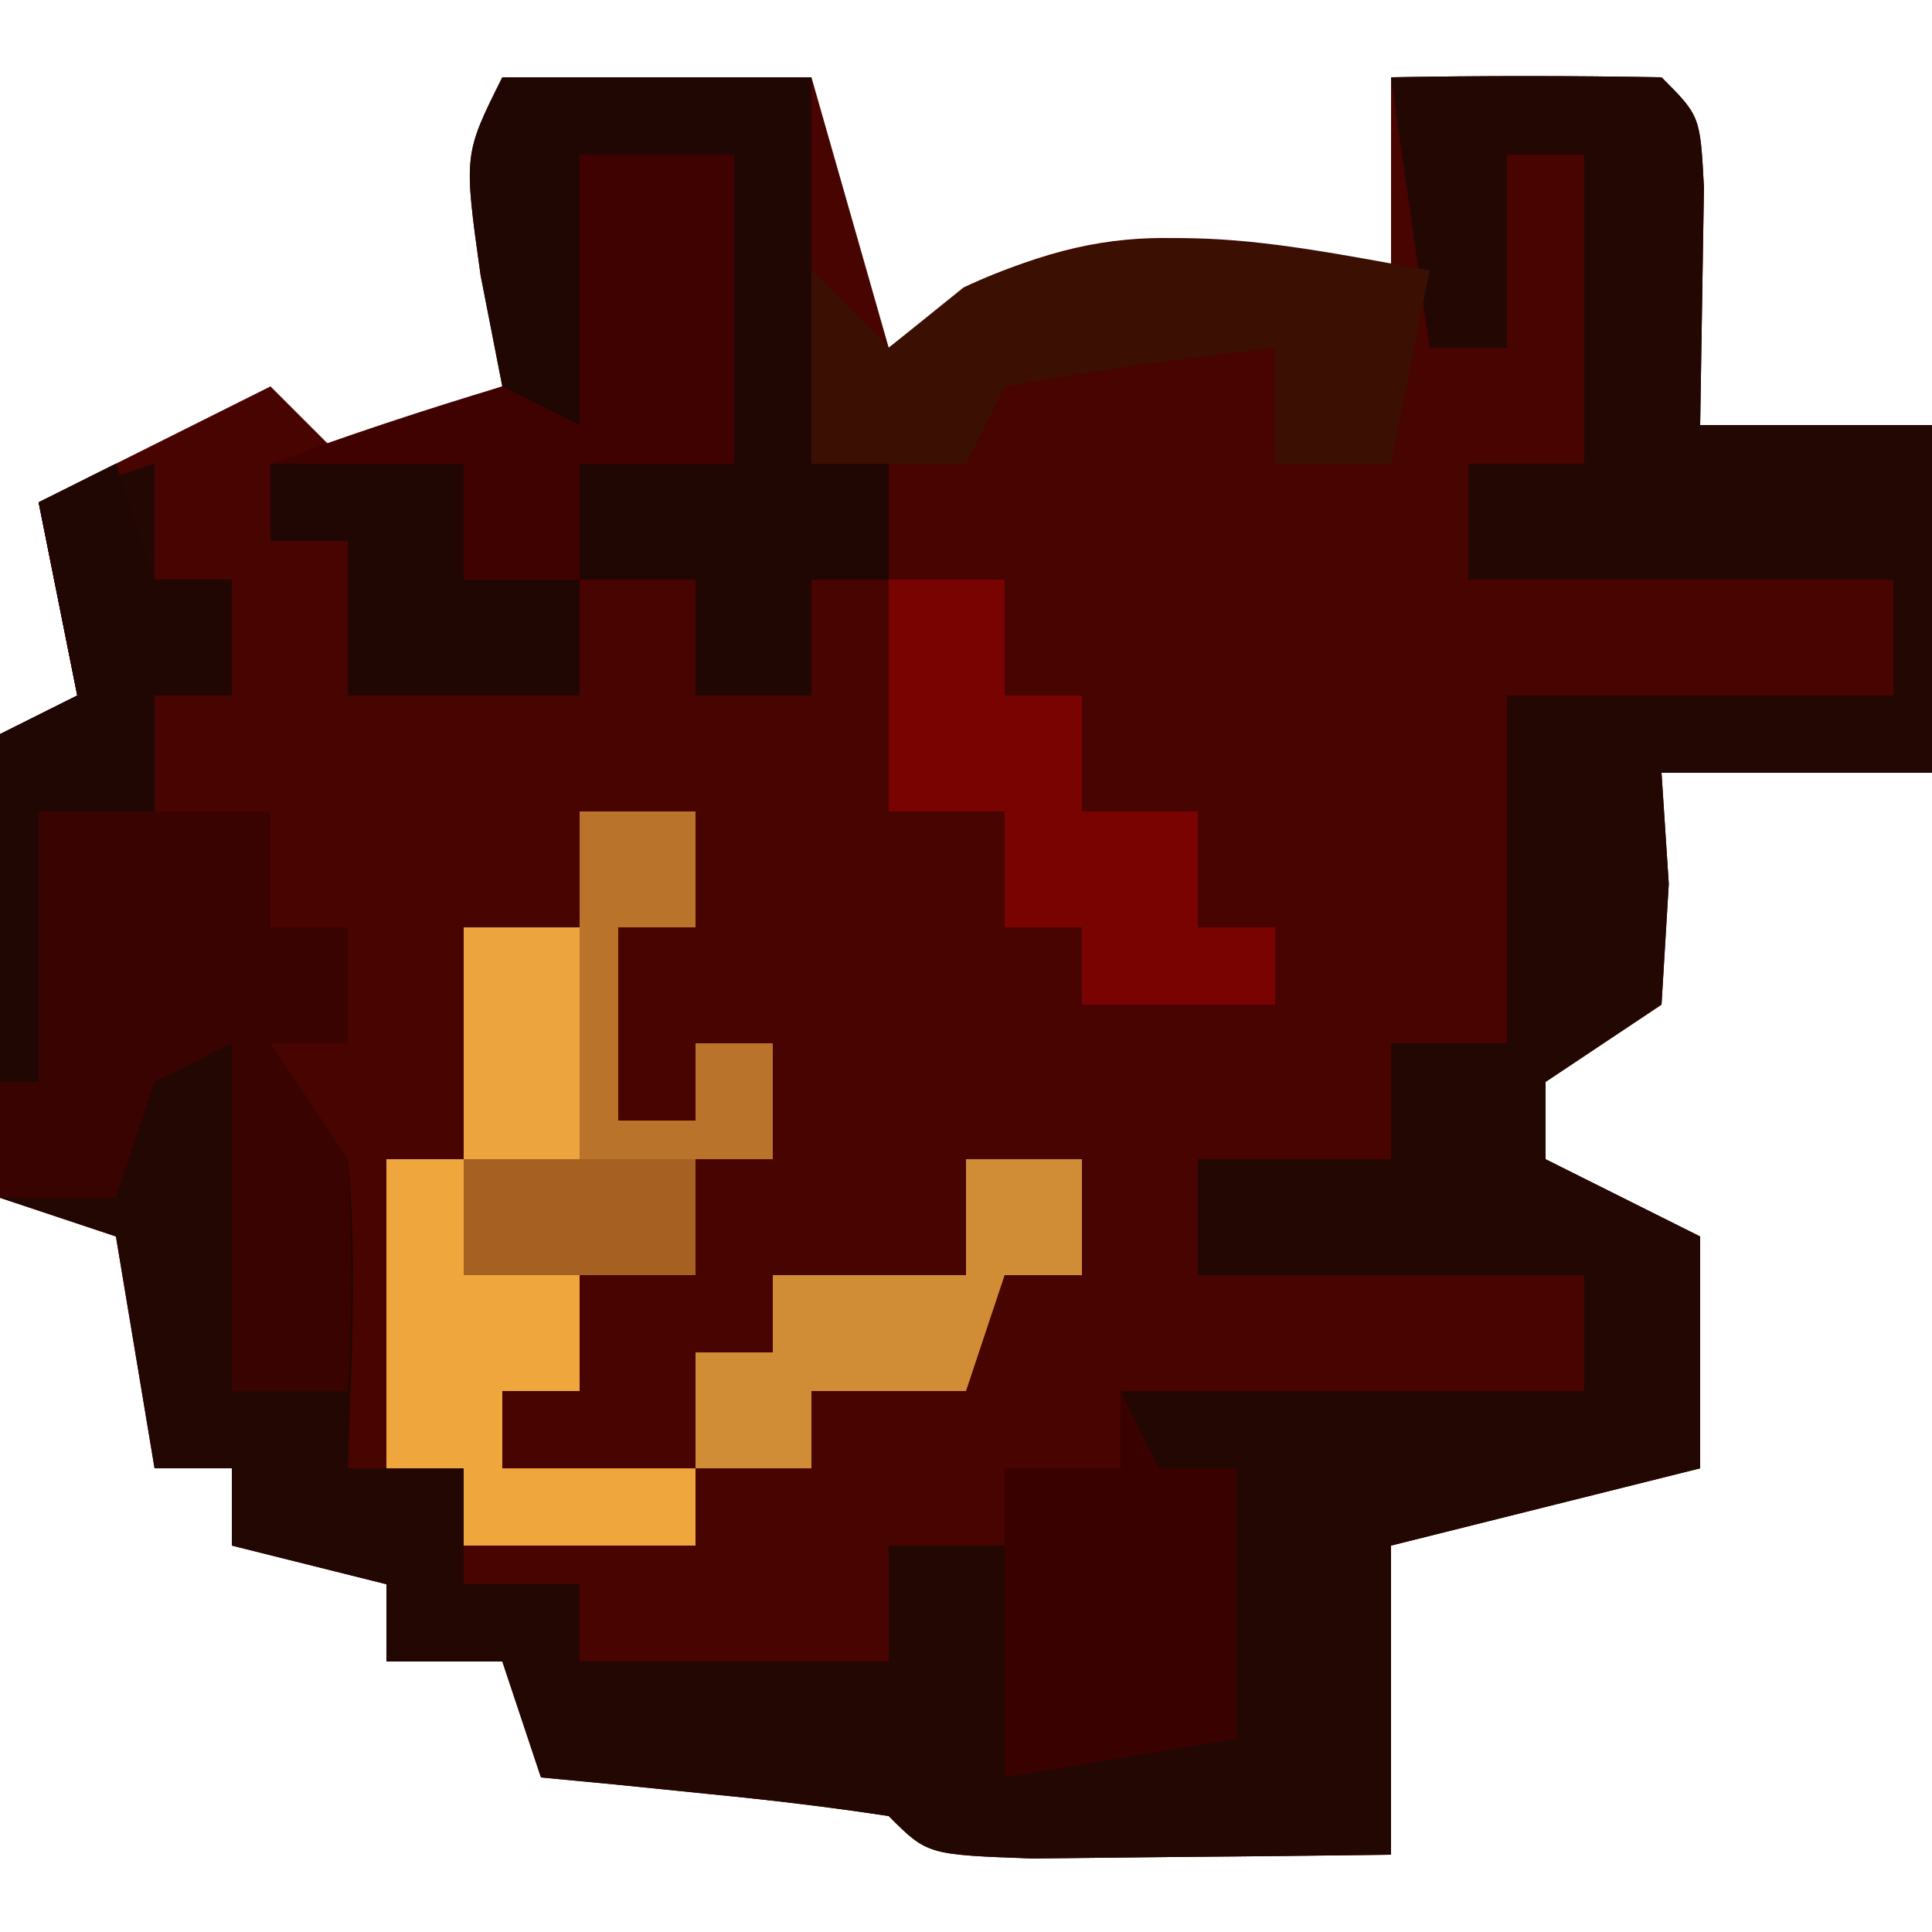 <?xml version="1.0" encoding="UTF-8"?>
<svg version="1.1" xmlns="http://www.w3.org/2000/svg" width="50" height="50">
<path d="M0 0 C2.64 0 5.28 0 8 0 C8.66 2.31 9.32 4.62 10 7 C10.66 6.484 11.32 5.969 12 5.438 C16.147 3.451 18.53 4.167 23 5 C23 3.35 23 1.7 23 0 C25.333 -0.042 27.667 -0.041 30 0 C31 1 31 1 31.098 2.848 C31.065 4.898 31.033 6.949 31 9 C32.98 9 34.96 9 37 9 C37 11.97 37 14.94 37 18 C34.69 18 32.38 18 30 18 C30.062 18.949 30.124 19.898 30.188 20.875 C30.095 22.422 30.095 22.422 30 24 C29.01 24.66 28.02 25.32 27 26 C27 26.66 27 27.32 27 28 C28.32 28.66 29.64 29.32 31 30 C31 31.98 31 33.96 31 36 C28.36 36.66 25.72 37.32 23 38 C23 40.64 23 43.28 23 46 C21.021 46.027 19.042 46.046 17.062 46.062 C15.96 46.074 14.858 46.086 13.723 46.098 C11 46 11 46 10 45 C8.485 44.768 6.962 44.588 5.438 44.438 C4.611 44.354 3.785 44.27 2.934 44.184 C1.976 44.093 1.976 44.093 1 44 C0.505 42.515 0.505 42.515 0 41 C-0.99 41 -1.98 41 -3 41 C-3 40.34 -3 39.68 -3 39 C-4.32 38.67 -5.64 38.34 -7 38 C-7 37.34 -7 36.68 -7 36 C-7.66 36 -8.32 36 -9 36 C-9.33 34.02 -9.66 32.04 -10 30 C-10.99 29.67 -11.98 29.34 -13 29 C-13 25.04 -13 21.08 -13 17 C-12.34 16.67 -11.68 16.34 -11 16 C-11.33 14.35 -11.66 12.7 -12 11 C-10.02 10.01 -8.04 9.02 -6 8 C-5.34 8.66 -4.68 9.32 -4 10 C-2.68 9.34 -1.36 8.68 0 8 C-0.186 7.051 -0.371 6.103 -0.562 5.125 C-1 2 -1 2 0 0 Z " fill="#480400" transform="translate(13,2)"/>
<path d="M0 0 C2.333 -0.042 4.667 -0.041 7 0 C8 1 8 1 8.098 2.848 C8.065 4.898 8.033 6.949 8 9 C9.98 9 11.96 9 14 9 C14 11.97 14 14.94 14 18 C11.69 18 9.38 18 7 18 C7.062 18.949 7.124 19.898 7.188 20.875 C7.095 22.422 7.095 22.422 7 24 C6.01 24.66 5.02 25.32 4 26 C4 26.66 4 27.32 4 28 C5.32 28.66 6.64 29.32 8 30 C8 31.98 8 33.96 8 36 C5.36 36.66 2.72 37.32 0 38 C0 40.64 0 43.28 0 46 C-1.979 46.027 -3.958 46.046 -5.938 46.062 C-7.04 46.074 -8.142 46.086 -9.277 46.098 C-12 46 -12 46 -13 45 C-14.515 44.768 -16.038 44.588 -17.562 44.438 C-18.389 44.354 -19.215 44.27 -20.066 44.184 C-21.024 44.093 -21.024 44.093 -22 44 C-22.495 42.515 -22.495 42.515 -23 41 C-23.99 41 -24.98 41 -26 41 C-26 40.34 -26 39.68 -26 39 C-27.32 38.67 -28.64 38.34 -30 38 C-30 37.34 -30 36.68 -30 36 C-30.66 36 -31.32 36 -32 36 C-32.33 34.02 -32.66 32.04 -33 30 C-33.99 29.67 -34.98 29.34 -36 29 C-36 25.04 -36 21.08 -36 17 C-35.34 16.67 -34.68 16.34 -34 16 C-34.33 14.35 -34.66 12.7 -35 11 C-34.01 10.67 -33.02 10.34 -32 10 C-32 10.99 -32 11.98 -32 13 C-31.34 13 -30.68 13 -30 13 C-30 13.99 -30 14.98 -30 16 C-30.66 16 -31.32 16 -32 16 C-32 16.99 -32 17.98 -32 19 C-31.01 19 -30.02 19 -29 19 C-29 19.99 -29 20.98 -29 22 C-28.34 22 -27.68 22 -27 22 C-27 22.99 -27 23.98 -27 25 C-27.66 25 -28.32 25 -29 25 C-28.34 25.99 -27.68 26.98 -27 28 C-26.742 30.695 -26.911 33.285 -27 36 C-26.01 36 -25.02 36 -24 36 C-24 36.99 -24 37.98 -24 39 C-23.01 39 -22.02 39 -21 39 C-21 39.66 -21 40.32 -21 41 C-18.36 41 -15.72 41 -13 41 C-13 40.01 -13 39.02 -13 38 C-12.01 38 -11.02 38 -10 38 C-10 37.34 -10 36.68 -10 36 C-9.01 36 -8.02 36 -7 36 C-7 35.34 -7 34.68 -7 34 C-3.04 34 0.92 34 5 34 C5 33.01 5 32.02 5 31 C1.7 31 -1.6 31 -5 31 C-5 30.01 -5 29.02 -5 28 C-3.35 28 -1.7 28 0 28 C0 27.01 0 26.02 0 25 C0.99 25 1.98 25 3 25 C3 22.03 3 19.06 3 16 C6.3 16 9.6 16 13 16 C13 15.01 13 14.02 13 13 C9.37 13 5.74 13 2 13 C2 12.01 2 11.02 2 10 C2.99 10 3.98 10 5 10 C5 7.36 5 4.72 5 2 C4.34 2 3.68 2 3 2 C3 3.65 3 5.3 3 7 C2.34 7 1.68 7 1 7 C0.505 3.535 0.505 3.535 0 0 Z " fill="#220703" transform="translate(36,2)"/>
<path d="M0 0 C2.64 0 5.28 0 8 0 C8 3.3 8 6.6 8 10 C8.66 10 9.32 10 10 10 C10 10.99 10 11.98 10 13 C9.34 13 8.68 13 8 13 C8 13.99 8 14.98 8 16 C7.01 16 6.02 16 5 16 C5 15.01 5 14.02 5 13 C4.01 13 3.02 13 2 13 C2 13.99 2 14.98 2 16 C0.02 16 -1.96 16 -4 16 C-4 14.68 -4 13.36 -4 12 C-4.66 12 -5.32 12 -6 12 C-6 11.34 -6 10.68 -6 10 C-4.02 9.34 -2.04 8.68 0 8 C-0.186 7.051 -0.371 6.103 -0.562 5.125 C-1 2 -1 2 0 0 Z " fill="#200703" transform="translate(13,2)"/>
<path d="M0 0 C0.33 0.99 0.66 1.98 1 3 C1.66 3 2.32 3 3 3 C3 3.99 3 4.98 3 6 C2.34 6 1.68 6 1 6 C1 6.99 1 7.98 1 9 C1.99 9 2.98 9 4 9 C4 9.99 4 10.98 4 12 C4.66 12 5.32 12 6 12 C6 12.99 6 13.98 6 15 C5.34 15 4.68 15 4 15 C4.99 16.485 4.99 16.485 6 18 C6.125 21.188 6.125 21.188 6 24 C5.01 24 4.02 24 3 24 C3 21.03 3 18.06 3 15 C2.01 15.495 2.01 15.495 1 16 C0.67 16.99 0.34 17.98 0 19 C-0.99 19 -1.98 19 -3 19 C-3 15.04 -3 11.08 -3 7 C-2.34 6.67 -1.68 6.34 -1 6 C-1.33 4.35 -1.66 2.7 -2 1 C-1.34 0.67 -0.68 0.34 0 0 Z " fill="#390301" transform="translate(3,12)"/>
<path d="M0 0 C0.99 0 1.98 0 3 0 C3 0.99 3 1.98 3 3 C2.34 3 1.68 3 1 3 C1 4.65 1 6.3 1 8 C1.66 8 2.32 8 3 8 C3 7.34 3 6.68 3 6 C3.66 6 4.32 6 5 6 C5 6.99 5 7.98 5 9 C4.34 9 3.68 9 3 9 C3 9.99 3 10.98 3 12 C2.01 12 1.02 12 0 12 C0 12.99 0 13.98 0 15 C-0.66 15 -1.32 15 -2 15 C-2 15.66 -2 16.32 -2 17 C-0.35 17 1.3 17 3 17 C3 17.66 3 18.32 3 19 C1.02 19 -0.96 19 -3 19 C-3 18.34 -3 17.68 -3 17 C-3.66 17 -4.32 17 -5 17 C-5 14.36 -5 11.72 -5 9 C-4.34 9 -3.68 9 -3 9 C-3 7.02 -3 5.04 -3 3 C-2.01 3 -1.02 3 0 3 C0 2.01 0 1.02 0 0 Z " fill="#B9732B" transform="translate(15,21)"/>
<path d="M0 0 C1.32 0 2.64 0 4 0 C4 2.64 4 5.28 4 8 C2.68 8 1.36 8 0 8 C0 9.98 0 11.96 0 14 C-1.98 14 -3.96 14 -6 14 C-6 12.68 -6 11.36 -6 10 C-6.66 10 -7.32 10 -8 10 C-8 9.34 -8 8.68 -8 8 C-6.023 7.269 -4.019 6.606 -2 6 C-1.34 6.33 -0.68 6.66 0 7 C0 4.69 0 2.38 0 0 Z " fill="#400200" transform="translate(15,4)"/>
<path d="M0 0 C0.99 0 1.98 0 3 0 C3 0.99 3 1.98 3 3 C3.66 3 4.32 3 5 3 C5 3.99 5 4.98 5 6 C5.99 6 6.98 6 8 6 C8 6.99 8 7.98 8 9 C8.66 9 9.32 9 10 9 C10 9.66 10 10.32 10 11 C8.35 11 6.7 11 5 11 C5 10.34 5 9.68 5 9 C4.34 9 3.68 9 3 9 C3 8.01 3 7.02 3 6 C2.01 6 1.02 6 0 6 C0 4.02 0 2.04 0 0 Z " fill="#790300" transform="translate(23,15)"/>
<path d="M0 0 C-0.33 1.65 -0.66 3.3 -1 5 C-1.99 5 -2.98 5 -4 5 C-4 4.01 -4 3.02 -4 2 C-6.343 2.256 -8.678 2.593 -11 3 C-11.33 3.66 -11.66 4.32 -12 5 C-13.32 5 -14.64 5 -16 5 C-16 3.35 -16 1.7 -16 0 C-15.34 0.66 -14.68 1.32 -14 2 C-13.041 1.227 -13.041 1.227 -12.062 0.438 C-7.819 -1.554 -4.508 -0.815 0 0 Z " fill="#3B1003" transform="translate(37,7)"/>
<path d="M0 0 C0.33 0.66 0.66 1.32 1 2 C1.66 2 2.32 2 3 2 C3 4.31 3 6.62 3 9 C1.02 9.33 -0.96 9.66 -3 10 C-3 7.36 -3 4.72 -3 2 C-2.01 2 -1.02 2 0 2 C0 1.34 0 0.68 0 0 Z " fill="#390200" transform="translate(29,36)"/>
<path d="M0 0 C0.66 0 1.32 0 2 0 C2 0.99 2 1.98 2 3 C2.99 3 3.98 3 5 3 C5 3.99 5 4.98 5 6 C4.34 6 3.68 6 3 6 C3 6.66 3 7.32 3 8 C4.65 8 6.3 8 8 8 C8 8.66 8 9.32 8 10 C6.02 10 4.04 10 2 10 C2 9.34 2 8.68 2 8 C1.34 8 0.68 8 0 8 C0 5.36 0 2.72 0 0 Z " fill="#EEA63D" transform="translate(10,30)"/>
<path d="M0 0 C0.99 0 1.98 0 3 0 C3 0.99 3 1.98 3 3 C2.34 3 1.68 3 1 3 C0.67 3.99 0.34 4.98 0 6 C-1.32 6 -2.64 6 -4 6 C-4 6.66 -4 7.32 -4 8 C-4.99 8 -5.98 8 -7 8 C-7 7.01 -7 6.02 -7 5 C-6.34 5 -5.68 5 -5 5 C-5 4.34 -5 3.68 -5 3 C-3.35 3 -1.7 3 0 3 C0 2.01 0 1.02 0 0 Z " fill="#D18D35" transform="translate(25,30)"/>
<path d="M0 0 C0.33 0.99 0.66 1.98 1 3 C1.66 3 2.32 3 3 3 C3 3.99 3 4.98 3 6 C2.34 6 1.68 6 1 6 C1 6.99 1 7.98 1 9 C0.01 9 -0.98 9 -2 9 C-2 11.31 -2 13.62 -2 16 C-2.33 16 -2.66 16 -3 16 C-3 13.03 -3 10.06 -3 7 C-2.34 6.67 -1.68 6.34 -1 6 C-1.33 4.35 -1.66 2.7 -2 1 C-1.34 0.67 -0.68 0.34 0 0 Z " fill="#200703" transform="translate(3,12)"/>
<path d="M0 0 C1.65 0 3.3 0 5 0 C5 0.99 5 1.98 5 3 C5.99 3 6.98 3 8 3 C8 3.99 8 4.98 8 6 C6.02 6 4.04 6 2 6 C2 4.68 2 3.36 2 2 C1.34 2 0.68 2 0 2 C0 1.34 0 0.68 0 0 Z " fill="#210703" transform="translate(7,12)"/>
<path d="M0 0 C1.98 0 3.96 0 6 0 C6 0.99 6 1.98 6 3 C4.02 3 2.04 3 0 3 C0 2.01 0 1.02 0 0 Z " fill="#A56022" transform="translate(12,30)"/>
<path d="M0 0 C0.99 0 1.98 0 3 0 C3 1.98 3 3.96 3 6 C2.01 6 1.02 6 0 6 C0 4.02 0 2.04 0 0 Z " fill="#EBA43E" transform="translate(12,24)"/>
</svg>
